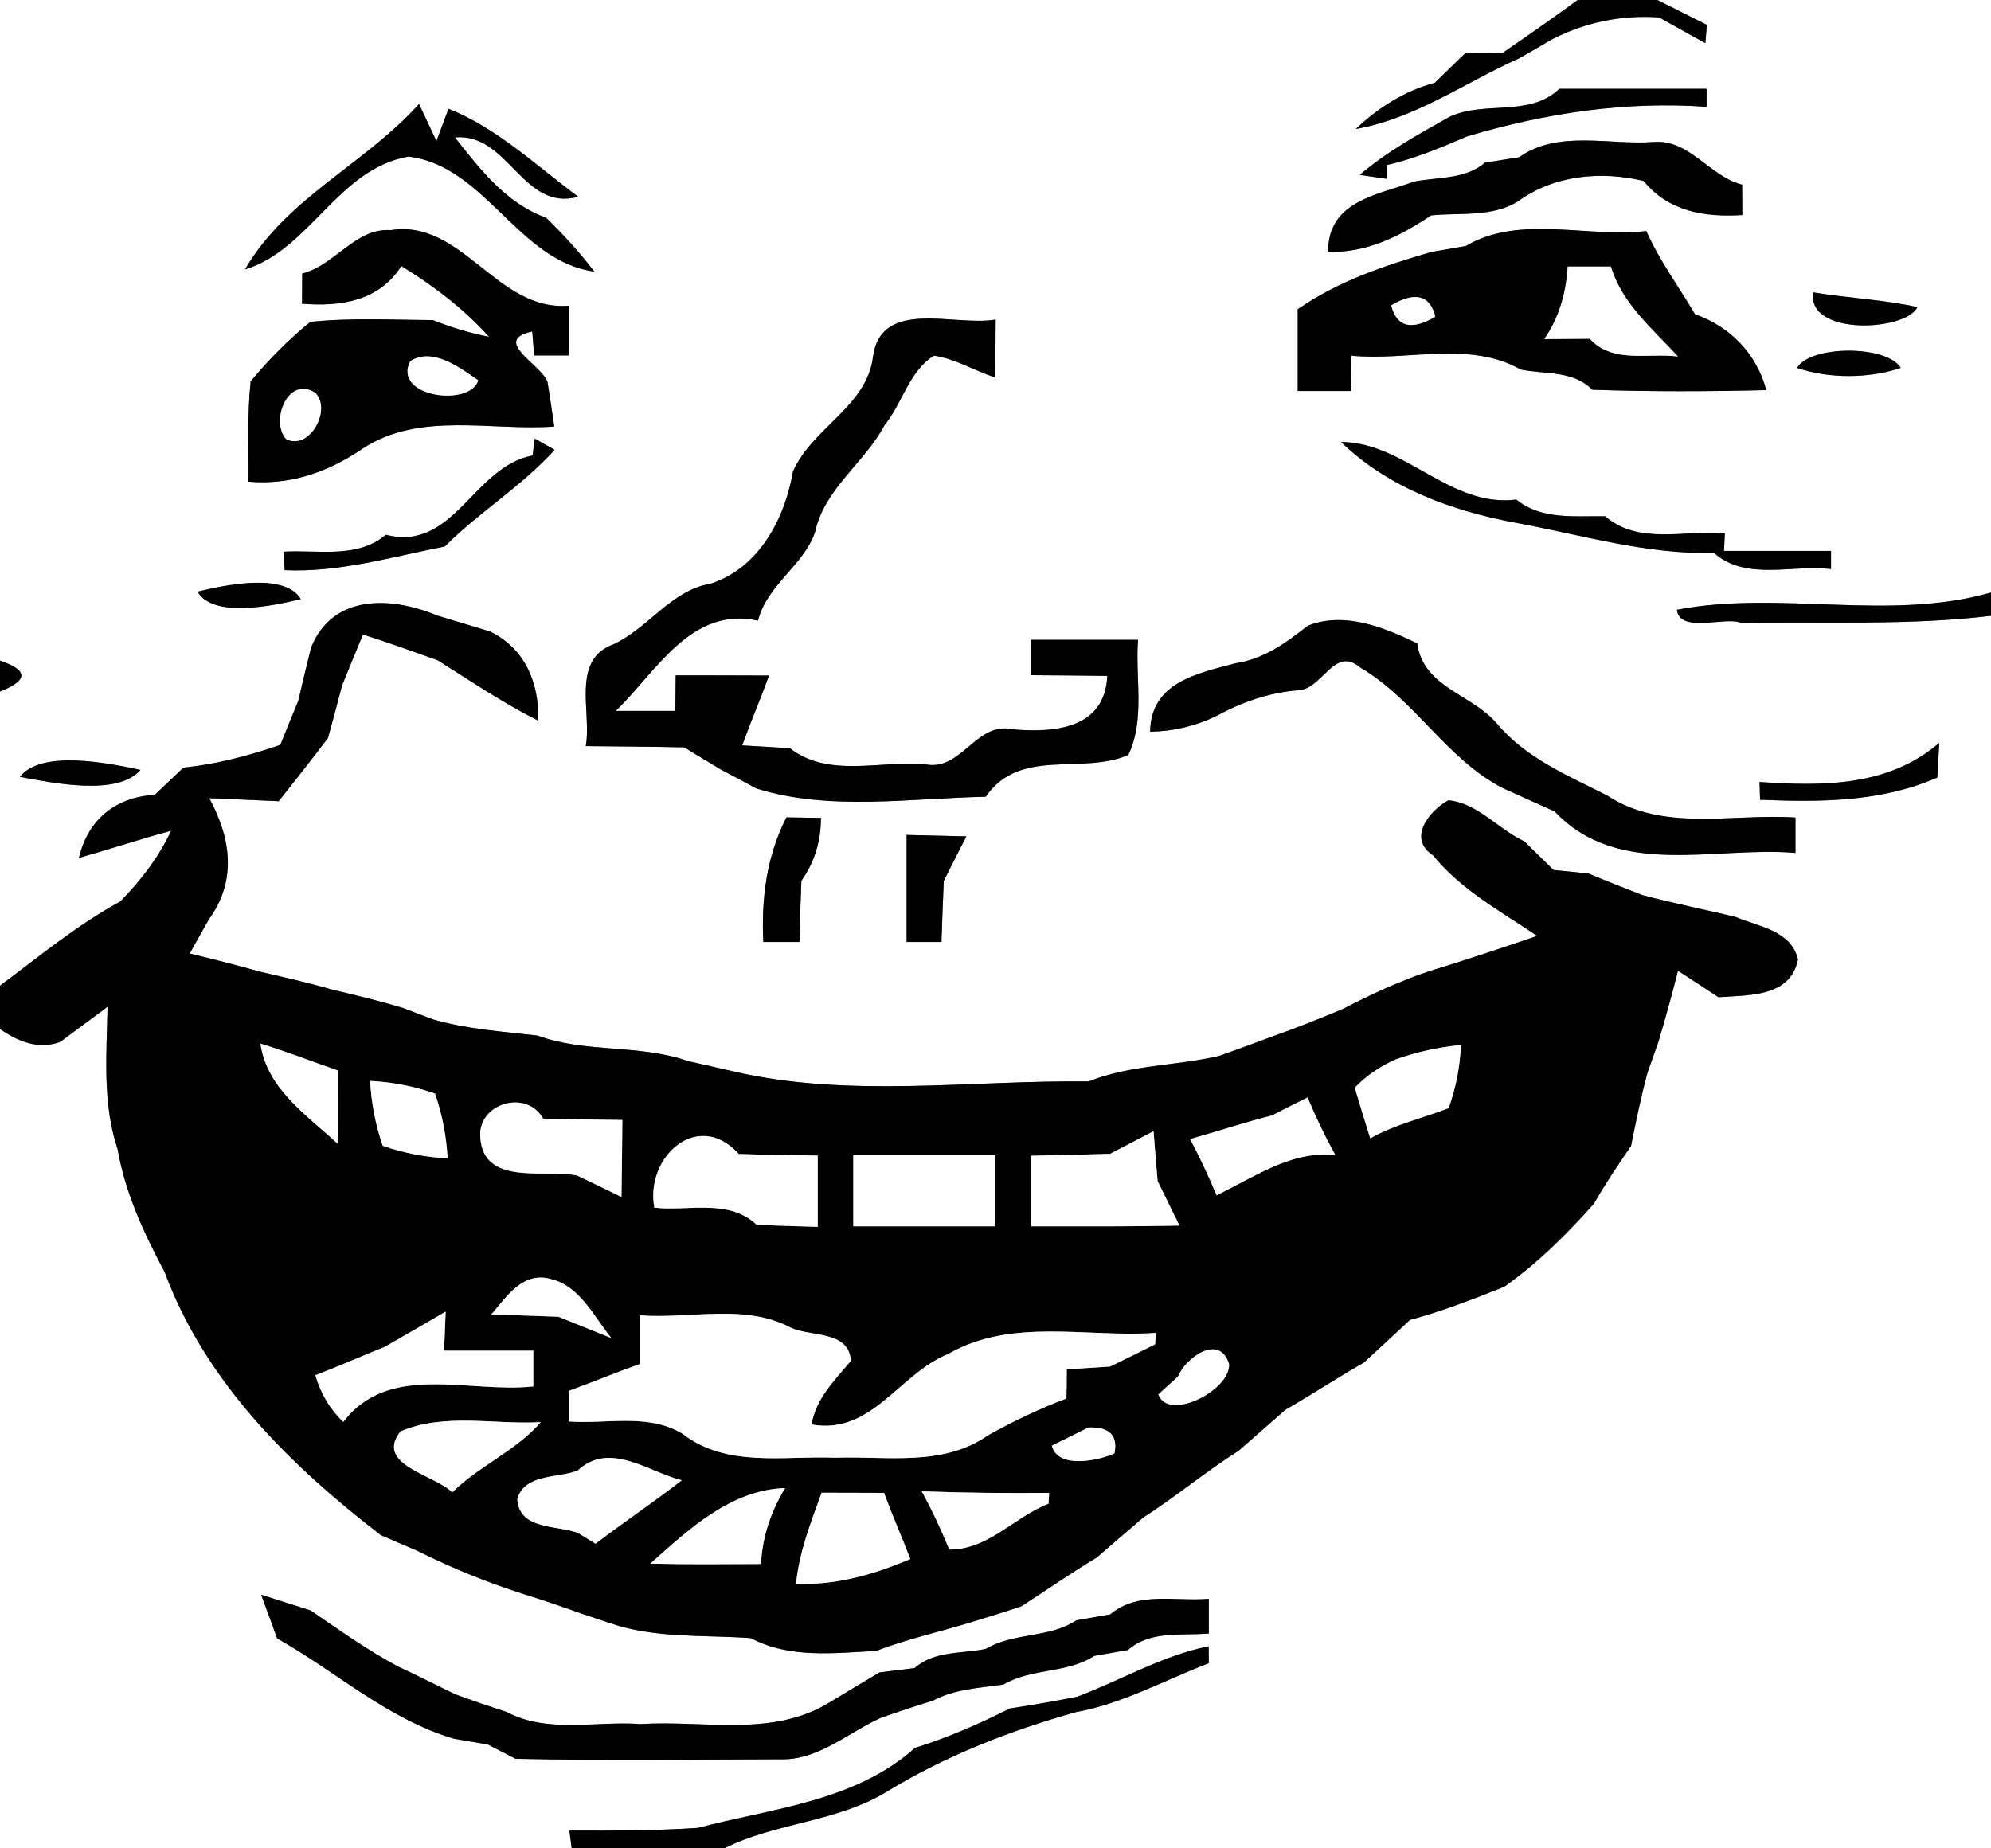 <?xml version="1.0" encoding="utf-8"?>
<!-- Generator: Adobe Illustrator 15.0.2, SVG Export Plug-In . SVG Version: 6.00 Build 0)  -->
<!DOCTYPE svg PUBLIC "-//W3C//DTD SVG 1.1//EN" "http://www.w3.org/Graphics/SVG/1.1/DTD/svg11.dtd">
<svg version="1.1" id="Layer_1" xmlns="http://www.w3.org/2000/svg" xmlns:xlink="http://www.w3.org/1999/xlink" x="0px" y="0px"
	 width="112px" height="104px" viewBox="0 0 112 104" enable-background="new 0 0 112 104" xml:space="preserve">
<rect x="0" y="0" width="112" height="104" fill="#808080" stroke="none"/>
<path fill="#FFFFFF" d="M0,0h88.75c-1.4,1.02-2.811,2.01-4.24,2.99c-0.52,0-1.57,0.01-2.1,0.02c-0.42,0.41-1.28,1.24-1.7,1.65
	c-1.69,0.46-3.181,1.39-4.44,2.6c3.34-0.59,6.15-2.62,9.19-3.979c0.46-0.26,1.39-0.8,1.851-1.07c1.879-0.96,3.92-1.38,6.02-1.23
	c0.65,0.36,1.949,1.09,2.6,1.45l0.09-1.03C95.32,1.05,93.93,0.35,93.23,0H112v33.34c-5.74,1.64-11.891-0.14-17.67,0.97
	c0.16,1.36,2.79,0.35,3.609,0.74c4.69-0.09,9.391,0.16,14.061-0.4V104H40.74c2.9-1.46,6.35-1.47,9.16-3.2
	c3.3-2.01,6.92-3.43,10.64-4.47c2.64-0.48,4.979-1.8,7.46-2.75l-0.01-0.95c-2.62,0.53-4.92,1.91-7.4,2.84
	c-1.26,0.25-2.52,0.47-3.79,0.66c-1.72,0.88-3.49,1.64-5.33,2.22c-3.39,3.03-8.03,3.391-12.21,4.5c-2.41,0.16-4.82,0.16-7.23,0.15
	l0.13,1H0V57.9c1.02,0.699,2.14,1.17,3.38,0.729c0.89-0.66,1.78-1.319,2.67-1.979c-0.05,2.68-0.3,5.43,0.57,8.02
	c0.42,2.45,1.48,4.721,2.64,6.9c2.29,6.18,7.05,10.869,12.17,14.81c0.5,0.22,1.52,0.65,2.03,0.87c1.97,0.99,4.01,1.811,6.11,2.48
	c1.03,0.319,2.05,0.67,3.07,1.039c0.42,0.141,1.26,0.42,1.68,0.561c2.55,0.87,5.27,0.65,7.91,0.84c2.19,1.16,4.69,0.84,7.05,0.721
	c1.73-0.66,3.53-1.061,5.3-1.601c0.95-0.29,1.91-0.59,2.859-0.899c1.42-0.91,2.801-1.881,4.25-2.75
	c0.881-0.761,1.75-1.511,2.631-2.261c1.84-1.18,3.52-2.59,5.369-3.76c0.871-0.761,1.74-1.53,2.61-2.29
	c1.49-0.86,2.931-1.811,4.421-2.66c0.869-0.8,1.729-1.6,2.59-2.4c1.81-0.489,3.569-1.17,5.31-1.869c1.88-1.33,3.521-2.961,5.04-4.67
	c0.64-1.121,1.359-2.19,2.09-3.25c0.279-1.391,0.561-2.78,0.93-4.141c0.15-0.42,0.45-1.26,0.6-1.689
	c0.4-1.33,0.771-2.681,1.111-4.03c0.569,0.37,1.709,1.11,2.279,1.489c1.68-0.129,4.04,0.021,4.471-2.129
	c-0.4-1.63-2.19-1.831-3.49-2.38c-1.75-0.43-3.53-0.77-5.271-1.24c-1.01-0.39-2.021-0.79-3.021-1.21
	c-0.489-0.05-1.469-0.15-1.969-0.2c-0.41-0.4-1.23-1.2-1.641-1.61c-1.46-0.67-2.641-2.17-4.279-2.31
	c-1.08,0.6-2.311,2.15-0.861,3.09c1.58,1.95,3.82,3.16,5.861,4.54c-2.011,0.689-4.021,1.359-6.051,1.98
	c-1.68,0.56-3.3,1.31-4.87,2.129c-1.329,0.551-2.659,1.09-4.01,1.561c-0.979,0.37-1.96,0.73-2.95,1.08
	c-2.439,0.57-5.01,0.5-7.35,1.439c-6.63-0.08-13.47,0.95-19.96-0.56c-0.86-0.2-1.71-0.39-2.56-0.58c-2.74-0.97-5.75-0.44-8.48-1.44
	c-1.98-0.229-3.99-0.359-5.91-0.92c-0.42-0.16-1.26-0.479-1.68-0.64c-1.32-0.399-2.67-0.72-4.01-1.04
	c-1.32-0.38-2.66-0.68-3.99-0.99c-1.32-0.369-2.64-0.71-3.98-1.029c0.27-0.48,0.81-1.44,1.08-1.92c1.58-2.18,1.25-4.56,0.02-6.82
	c1.31,0.06,2.61,0.11,3.91,0.17c0.93-1.18,1.87-2.36,2.77-3.56c0.27-0.98,0.54-1.96,0.79-2.95c0.29-0.72,0.88-2.15,1.18-2.87
	c1.41,0.45,2.8,0.95,4.2,1.45c1.86,1.17,3.69,2.41,5.66,3.4c0.05-2.13-0.74-4.06-2.72-5.02c-1-0.3-1.99-0.6-2.98-0.9
	c-2.57-1.08-5.88-1.21-7.08,1.81c-0.25,0.99-0.49,1.99-0.72,2.99c-0.26,0.62-0.76,1.86-1.01,2.48C14,42.52,12.18,43,10.32,43.19
	c-0.41,0.38-1.21,1.15-1.61,1.53c-2.2,0.13-3.76,1.38-4.27,3.55c1.74-0.49,3.45-1.06,5.19-1.53c-0.7,1.49-1.7,2.8-2.86,3.979
	C4.35,52.04,2.21,53.811,0,55.46V38.91c1.6-0.63,1.6-1.2,0-1.74V0 M81.529,6.58c-1.739,0.98-3.51,1.95-5.039,3.26L78,10.06V9.29
	c1.57-0.36,3.07-0.99,4.54-1.62C86.9,6.37,91.439,5.68,96,6.01V5c-2.76,0-5.52,0-8.279,0C86.02,6.62,83.51,5.64,81.529,6.58
	 M13.78,15.16c3.66-1.12,5.22-5.65,9.19-6.35c4.31,0.5,6.17,5.88,10.46,6.47c-0.82-1.08-1.74-2.08-2.71-3.03
	c-2.23-0.79-3.72-2.73-5.13-4.52c3.03-0.27,3.8,4.2,6.94,3.34c-2.36-1.74-4.54-3.85-7.3-4.95c-0.17,0.45-0.51,1.37-0.68,1.82
	c-0.24-0.52-0.73-1.57-0.98-2.09C20.56,9.22,16.13,11.12,13.78,15.16 M85.45,8.85c-0.479,0.07-1.431,0.23-1.91,0.3
	c-1.12,0.96-2.649,0.8-4,1.07c-2.13,0.78-4.83,1.1-4.83,3.95c2.149,0.07,4.06-0.88,5.79-2.05c1.641-0.17,3.42,0.12,4.891-0.79
	c2.039-1.49,4.68-1.72,7.069-1.15c1.41,1.73,3.44,2.05,5.55,1.92c0-0.43-0.01-1.28-0.01-1.71c-1.83-0.46-2.96-2.56-4.96-2.4
	C90.529,8.18,87.65,7.29,85.45,8.85 M17,15.39c0,0.43-0.01,1.28-0.01,1.7c2.19,0.17,4.31-0.14,5.59-2.12
	c1.81,1.11,3.51,2.4,4.93,3.98c-1.08-0.21-2.14-0.53-3.16-0.94c-2.3-0.01-4.6-0.14-6.89,0.1c-1.23,1-2.35,2.13-3.36,3.35
	c-0.2,1.87-0.1,3.76-0.12,5.64c2.36,0.21,4.51-0.55,6.42-1.86c3.22-2.11,7.19-0.98,10.78-1.24c-0.09-0.63-0.28-1.88-0.38-2.5
	c-0.31-0.97-3.2-2.34-0.86-2.85L30.05,20c0.49,0,1.46,0,1.95,0c0-0.7,0-2.1,0-2.8c-4.05,0.34-5.99-4.89-10.02-4.25
	C19.99,12.81,18.85,14.93,17,15.39 M82.46,13.84c-0.479,0.09-1.431,0.25-1.91,0.33c-2.68,0.78-5.21,1.62-7.55,3.23
	c0,1.53,0,3.07,0,4.6c0.75,0,2.24,0,2.99,0c0.01-0.5,0.01-1.5,0.02-1.99c3.141,0.32,6.67-0.86,9.53,0.78
	c1.37,0.28,2.96,0.04,4.03,1.14c3.26,0.11,6.529,0.1,9.789,0.02c-0.549-2.05-2.029-3.57-4.01-4.27c-0.92-1.56-2-3.02-2.74-4.68
	C89.27,13.39,85.471,12.06,82.46,13.84 M102,16.45c-0.37,2.47,5.221,2.19,5.859,0.83C105.98,16.86,103.83,16.76,102,16.45
	 M49.11,20.07c-0.34,2.8-3.41,3.99-4.5,6.45c-0.46,2.66-1.9,5.43-4.63,6.32c-2.25,0.38-3.5,2.51-5.49,3.42
	c-2.39,0.88-1.19,3.84-1.54,5.72c1.84,0.02,3.69,0.03,5.54,0.07c0.51,0.31,1.54,0.94,2.06,1.25c0.5,0.26,1.5,0.79,1.99,1.06
	c4.1,1.29,8.67,0.55,12.91,0.47c1.93-2.8,5.37-1.21,8.021-2.35c0.959-2.01,0.379-4.34,0.549-6.48c-2.01,0-4.01,0-6.02,0
	c0,0.5,0,1.49,0,1.99c1.43,0.01,2.859,0.02,4.29,0.04c-0.14,2.97-2.931,3.21-5.319,3.01C54.89,40.56,54.1,43.44,52.03,43
	c-2.5-0.22-5.45,0.79-7.59-0.9c-0.67-0.04-2.01-0.12-2.69-0.16c0.48-1.32,1.03-2.61,1.51-3.93C41.51,38,39.76,38,38.01,38
	C38,38.5,38,39.5,37.99,40c-0.84,0-2.51,0-3.35,0c2.31-2.24,4.23-5.9,8-5.08c0.5-2.01,2.55-3.08,3.21-4.98
	c0.52-2.44,2.78-3.89,3.91-6.02c1.01-1.24,1.37-3.03,2.78-3.91c1.22,0.18,2.29,0.86,3.45,1.23c0.01-0.81,0.01-2.45,0.02-3.26
	C53.73,18.39,49.57,16.74,49.11,20.07 M101.09,20.7c1.78,0.61,4.04,0.61,5.83,0C106.15,19.41,101.85,19.41,101.09,20.7 M30.08,24.68
	l-0.12,0.95c-3.35,0.63-4.41,5.44-8.25,4.46c-1.62,1.36-3.8,0.84-5.74,0.95l0.04,1.04c3.08,0.14,6.02-0.75,9.01-1.33
	c1.92-1.93,4.33-3.39,6.18-5.44L30.08,24.68 M75.439,24.87c2.66,2.58,6.271,3.89,9.86,4.55c3.69,0.68,7.33,1.79,11.12,1.69
	c1.801,1.6,4.41,0.64,6.58,0.91V31c-2.01,0-4.01,0-6.02,0l0.049-0.99c-2.239-0.2-4.859,0.67-6.729-0.96
	c-1.71-0.03-3.579,0.22-5-0.94C81.561,28.58,79.04,24.88,75.439,24.87 M11.11,33.29c0.88,1.5,4.2,0.81,5.81,0.42
	C16.03,32.21,12.72,32.9,11.11,33.29 M73.561,35.21c-1.221,0.97-2.48,1.88-4.061,2.11c-2.17,0.58-4.76,1.08-4.8,3.85
	c1.29-0.02,2.521-0.31,3.68-0.86c1.44-0.79,2.979-1.34,4.64-1.47c1.351-0.03,2.041-2.52,3.471-1.3c3.09,1.8,4.869,5.16,8.039,6.8
	c0.98,0.44,1.961,0.88,2.931,1.32c3.58,3.79,8.95,1.94,13.54,2.33c0-0.5,0-1.49,0-1.99c-3.54-0.24-7.45,0.84-10.609-1.25
	c-2.201-1.11-4.551-2.09-6.181-4.03c-1.42-1.68-4.149-2.03-4.489-4.52C77.83,35.29,75.62,34.39,73.561,35.21 M98.98,44l0.029,1
	c3.391,0.14,6.811,0.13,9.971-1.25c0.029-0.49,0.08-1.46,0.109-1.95C106.21,44.27,102.55,44.24,98.98,44 M1.12,43.71
	c1.93,0.36,5.52,1.09,6.78-0.39C6,42.91,2.31,42.19,1.12,43.71 M44.24,45.99c-1.12,2.19-1.42,4.58-1.3,7.01c0.51,0,1.52,0,2.03,0
	c0.03-1.15,0.06-2.29,0.11-3.44c0.74-1.05,1.1-2.23,1.1-3.54C45.7,46.01,44.72,46,44.24,45.99 M51,46.98c0,2.01,0,4.01,0,6.02
	c0.49,0,1.47,0,1.96,0c0.04-1.15,0.08-2.3,0.13-3.44c0.32-0.63,0.95-1.88,1.27-2.5C53.52,47.04,51.84,47,51,46.98 M14.69,89.73
	c0.23,0.609,0.68,1.84,0.9,2.459c3.33,1.871,6.22,4.541,9.94,5.641c0.48,0.08,1.44,0.25,1.92,0.33c0.39,0.199,1.16,0.6,1.55,0.8
	c4.97,0.11,9.96,0.04,14.94,0.03c2.11,0.05,3.79-1.521,5.63-2.34c0.96-0.34,1.93-0.66,2.91-0.961c1.23-0.659,2.63-0.709,3.97-0.909
	c1.579-0.931,3.56-0.61,5.11-1.61c0.469-0.08,1.42-0.25,1.89-0.33c1.28-1.12,3.01-0.79,4.55-0.93c0-0.49,0-1.46,0-1.95
	c-1.859,0.17-3.98-0.45-5.55,0.88c-0.479,0.08-1.431,0.25-1.9,0.33c-1.54,1.02-3.521,0.67-5.1,1.61c-1.35,0.28-2.89,0.09-4,1.079
	c-0.49,0.061-1.48,0.181-1.97,0.24c-0.96,0.57-1.9,1.141-2.85,1.711c-3.21,1.959-7.05,0.97-10.6,1.199
	c-2.5-0.189-5.23,0.551-7.55-0.689c-0.97-0.311-1.93-0.641-2.88-0.99c-1.08-0.52-2.14-1.07-3.23-1.57c-1.72-0.92-3.3-2.06-4.91-3.15
	C16.77,90.391,15.39,89.95,14.69,89.73z"/>
<path d="M88.75,0h4.48c0.699,0.35,2.09,1.05,2.789,1.4l-0.09,1.03c-0.65-0.36-1.949-1.09-2.6-1.45c-2.1-0.15-4.141,0.27-6.02,1.23
	C86.85,2.48,85.92,3.02,85.46,3.28c-3.04,1.36-5.851,3.39-9.19,3.979c1.26-1.21,2.75-2.14,4.44-2.6c0.42-0.41,1.28-1.24,1.7-1.65
	c0.529-0.01,1.58-0.02,2.1-0.02C85.939,2.01,87.35,1.02,88.75,0z"/>
<path d="M81.529,6.58c1.98-0.94,4.49,0.04,6.191-1.58C90.48,5,93.24,5,96,5v1.01c-4.561-0.33-9.1,0.36-13.46,1.66
	C81.07,8.3,79.57,8.93,78,9.29v0.77l-1.51-0.22C78.02,8.53,79.79,7.56,81.529,6.58z"/>
<path d="M13.78,15.16c2.35-4.04,6.78-5.94,9.79-9.31c0.25,0.52,0.74,1.57,0.98,2.09c0.17-0.45,0.51-1.37,0.68-1.82
	c2.76,1.1,4.94,3.21,7.3,4.95c-3.14,0.86-3.91-3.61-6.94-3.34c1.41,1.79,2.9,3.73,5.13,4.52c0.97,0.95,1.89,1.95,2.71,3.03
	c-4.29-0.59-6.15-5.97-10.46-6.47C19,9.51,17.44,14.04,13.78,15.16z"/>
<path d="M85.45,8.85c2.2-1.56,5.079-0.67,7.59-0.86c2-0.16,3.13,1.94,4.96,2.4c0,0.43,0.01,1.28,0.01,1.71
	c-2.109,0.13-4.14-0.19-5.55-1.92c-2.39-0.57-5.03-0.34-7.069,1.15c-1.471,0.91-3.25,0.62-4.891,0.79
	c-1.73,1.17-3.641,2.12-5.79,2.05c0-2.85,2.7-3.17,4.83-3.95c1.351-0.27,2.88-0.11,4-1.07C84.02,9.08,84.971,8.92,85.45,8.85z"/>
<path d="M17,15.39c1.85-0.46,2.99-2.58,4.98-2.44c4.03-0.64,5.97,4.59,10.02,4.25c0,0.7,0,2.1,0,2.8c-0.49,0-1.46,0-1.95,0
	l-0.11-1.35c-2.34,0.51,0.55,1.88,0.86,2.85c0.1,0.62,0.29,1.87,0.38,2.5c-3.59,0.26-7.56-0.87-10.78,1.24
	c-1.91,1.31-4.06,2.07-6.42,1.86c0.02-1.88-0.08-3.77,0.12-5.64c1.01-1.22,2.13-2.35,3.36-3.35c2.29-0.24,4.59-0.11,6.89-0.1
	c1.02,0.41,2.08,0.73,3.16,0.94c-1.42-1.58-3.12-2.87-4.93-3.98c-1.28,1.98-3.4,2.29-5.59,2.12C16.99,16.67,17,15.82,17,15.39
	 M23.08,20.32c-1.03,2.02,3.37,2.6,3.82,1.08C25.88,20.69,24.33,19.52,23.08,20.32 M16.08,24.69c1.29,0.72,2.62-1.63,1.65-2.59
	C16.22,21.12,15.2,23.65,16.08,24.69z"/>
<path d="M82.46,13.84c3.011-1.78,6.81-0.45,10.149-0.84c0.74,1.66,1.82,3.12,2.74,4.68c1.98,0.7,3.461,2.22,4.01,4.27
	c-3.26,0.08-6.529,0.09-9.789-0.02c-1.07-1.1-2.66-0.86-4.03-1.14c-2.86-1.64-6.39-0.46-9.53-0.78C76,20.5,76,21.5,75.99,22
	c-0.75,0-2.24,0-2.99,0c0-1.53,0-3.07,0-4.6c2.34-1.61,4.87-2.45,7.55-3.23C81.029,14.09,81.98,13.93,82.46,13.84 M88.189,15
	c-0.09,1.46-0.469,2.86-1.319,4.08c0.64-0.01,1.92-0.01,2.56-0.02c1.291,1.42,3.301,0.78,4.961,1c-1.42-1.55-3.15-2.97-3.771-5.06
	C90.01,15,88.8,15,88.189,15 M78.26,17.18c0.311,1.22,1.131,1.43,2.48,0.64C80.439,16.6,79.609,16.39,78.26,17.18z"/>
<path fill="#FFFFFF" d="M88.189,15c0.61,0,1.82,0,2.431,0c0.62,2.09,2.351,3.51,3.771,5.06c-1.66-0.22-3.67,0.42-4.961-1
	c-0.64,0.01-1.92,0.01-2.56,0.02C87.721,17.86,88.1,16.46,88.189,15z"/>
<path d="M102,16.45c1.83,0.31,3.98,0.41,5.859,0.83C107.221,18.64,101.63,18.92,102,16.45z"/>
<path fill="#FFFFFF" d="M78.26,17.18c1.35-0.79,2.18-0.58,2.48,0.64C79.391,18.61,78.57,18.4,78.26,17.18z"/>
<path d="M49.11,20.07c0.46-3.33,4.62-1.68,6.9-2.09C56,18.79,56,20.43,55.99,21.24c-1.16-0.37-2.23-1.05-3.45-1.23
	c-1.41,0.88-1.77,2.67-2.78,3.91c-1.13,2.13-3.39,3.58-3.91,6.02c-0.66,1.9-2.71,2.97-3.21,4.98c-3.77-0.82-5.69,2.84-8,5.08
	c0.84,0,2.51,0,3.35,0c0.01-0.5,0.01-1.5,0.02-2c1.75,0,3.5,0,5.25,0.01c-0.48,1.32-1.03,2.61-1.51,3.93
	c0.68,0.04,2.02,0.12,2.69,0.16c2.14,1.69,5.09,0.68,7.59,0.9c2.07,0.44,2.86-2.44,4.941-1.96c2.389,0.2,5.18-0.04,5.319-3.01
	C60.859,38.01,59.43,38,58,37.99c0-0.5,0-1.49,0-1.99c2.01,0,4.01,0,6.02,0c-0.17,2.14,0.41,4.47-0.549,6.48
	c-2.65,1.14-6.091-0.45-8.021,2.35c-4.24,0.08-8.81,0.82-12.91-0.47c-0.49-0.27-1.49-0.8-1.99-1.06c-0.52-0.31-1.55-0.94-2.06-1.25
	c-1.85-0.04-3.7-0.05-5.54-0.07c0.35-1.88-0.85-4.84,1.54-5.72c1.99-0.91,3.24-3.04,5.49-3.42c2.73-0.89,4.17-3.66,4.63-6.32
	C45.7,24.06,48.77,22.87,49.11,20.07z"/>
<path fill="#FFFFFF" d="M23.08,20.32c1.25-0.8,2.8,0.37,3.82,1.08C26.45,22.92,22.05,22.34,23.08,20.32z"/>
<path d="M101.09,20.7c0.76-1.29,5.061-1.29,5.83,0C105.13,21.31,102.87,21.31,101.09,20.7z"/>
<path fill="#FFFFFF" d="M16.08,24.69c-0.88-1.04,0.14-3.57,1.65-2.59C18.7,23.06,17.37,25.41,16.08,24.69z"/>
<path d="M30.08,24.68l1.12,0.63c-1.85,2.05-4.26,3.51-6.18,5.44c-2.99,0.58-5.93,1.47-9.01,1.33l-0.04-1.04
	c1.94-0.11,4.12,0.41,5.74-0.95c3.84,0.98,4.9-3.83,8.25-4.46L30.08,24.68z"/>
<path d="M75.439,24.87c3.601,0.01,6.121,3.71,9.86,3.24c1.421,1.16,3.29,0.91,5,0.94c1.87,1.63,4.49,0.76,6.729,0.96L96.98,31
	c2.01,0,4.01,0,6.02,0v1.02c-2.17-0.27-4.779,0.69-6.58-0.91c-3.79,0.1-7.43-1.01-11.12-1.69C81.71,28.76,78.1,27.45,75.439,24.87z"
	/>
<path d="M11.11,33.29c1.61-0.39,4.92-1.08,5.81,0.42C15.31,34.1,11.99,34.79,11.11,33.29z"/>
<path d="M94.33,34.31c5.779-1.11,11.93,0.67,17.67-0.97v1.31c-4.67,0.56-9.37,0.31-14.061,0.4C97.12,34.66,94.49,35.67,94.33,34.31z
	"/>
<path d="M17.5,36.44c1.2-3.02,4.51-2.89,7.08-1.81c0.99,0.3,1.98,0.6,2.98,0.9c1.98,0.96,2.77,2.89,2.72,5.02
	c-1.97-0.99-3.8-2.23-5.66-3.4c-1.4-0.5-2.79-1-4.2-1.45c-0.3,0.72-0.89,2.15-1.18,2.87c-0.25,0.99-0.52,1.97-0.79,2.95
	c-0.9,1.2-1.84,2.38-2.77,3.56c-1.3-0.06-2.6-0.11-3.91-0.17c1.23,2.26,1.56,4.64-0.02,6.82c-0.27,0.48-0.81,1.44-1.08,1.92
	c1.34,0.319,2.66,0.66,3.98,1.029c1.33,0.311,2.67,0.61,3.99,0.99c1.34,0.32,2.69,0.641,4.01,1.04c0.42,0.16,1.26,0.479,1.68,0.64
	c1.92,0.561,3.93,0.69,5.91,0.92c2.73,1,5.74,0.471,8.48,1.44c0.85,0.19,1.7,0.38,2.56,0.58c6.49,1.51,13.33,0.479,19.96,0.56
	c2.34-0.939,4.91-0.869,7.35-1.439c0.99-0.35,1.971-0.71,2.95-1.08c1.351-0.471,2.681-1.01,4.01-1.561
	c1.57-0.819,3.19-1.569,4.87-2.129c2.03-0.621,4.04-1.291,6.051-1.98c-2.041-1.38-4.281-2.59-5.861-4.54
	c-1.449-0.94-0.219-2.49,0.861-3.09c1.639,0.14,2.819,1.64,4.279,2.31c0.41,0.41,1.23,1.21,1.641,1.61
	c0.5,0.05,1.479,0.15,1.969,0.2c1,0.42,2.011,0.82,3.021,1.21c1.74,0.47,3.521,0.81,5.271,1.24c1.3,0.55,3.09,0.75,3.49,2.38
	c-0.431,2.149-2.791,2-4.471,2.129c-0.57-0.379-1.71-1.119-2.279-1.489c-0.341,1.35-0.711,2.7-1.111,4.03
	c-0.149,0.43-0.449,1.27-0.6,1.689c-0.369,1.36-0.65,2.75-0.93,4.141c-0.73,1.06-1.45,2.129-2.09,3.25
	c-1.52,1.709-3.16,3.34-5.04,4.67c-1.74,0.699-3.5,1.38-5.31,1.869c-0.86,0.801-1.721,1.601-2.59,2.4
	c-1.49,0.85-2.931,1.8-4.421,2.66c-0.87,0.76-1.739,1.529-2.61,2.29c-1.85,1.17-3.529,2.58-5.369,3.76
	c-0.881,0.75-1.75,1.5-2.631,2.261c-1.449,0.869-2.83,1.84-4.25,2.75C56.49,90.7,55.53,91,54.58,91.29
	c-1.77,0.54-3.57,0.94-5.3,1.601c-2.36,0.119-4.86,0.439-7.05-0.721c-2.64-0.189-5.36,0.03-7.91-0.84
	c-0.42-0.141-1.26-0.42-1.68-0.561c-1.02-0.369-2.04-0.72-3.07-1.039c-2.1-0.67-4.14-1.49-6.11-2.48c-0.51-0.22-1.53-0.65-2.03-0.87
	c-5.12-3.94-9.88-8.63-12.17-14.81c-1.16-2.18-2.22-4.45-2.64-6.9C5.75,62.08,6,59.33,6.05,56.65c-0.89,0.66-1.78,1.319-2.67,1.979
	C2.14,59.07,1.02,58.6,0,57.9v-2.44c2.21-1.649,4.35-3.42,6.77-4.74c1.16-1.18,2.16-2.49,2.86-3.979c-1.74,0.47-3.45,1.04-5.19,1.53
	c0.51-2.17,2.07-3.42,4.27-3.55c0.4-0.38,1.2-1.15,1.61-1.53c1.86-0.19,3.68-0.67,5.45-1.28c0.25-0.62,0.75-1.86,1.01-2.48
	C17.01,38.43,17.25,37.43,17.5,36.44 M14.65,58.72c0.36,2.54,2.61,4.021,4.34,5.63c0.02-1.38,0.02-2.75,0.01-4.119
	C17.55,59.73,16.12,59.17,14.65,58.72 M78.51,59.609c-0.88,0.391-1.65,0.921-2.3,1.591c0.28,0.95,0.569,1.899,0.87,2.85
	c1.38-0.78,2.939-1.13,4.41-1.7c0.41-1.14,0.64-2.319,0.689-3.55C80.92,58.92,79.7,59.189,78.51,59.609 M20.82,60.82
	c0.07,1.25,0.3,2.47,0.71,3.649c1.18,0.41,2.4,0.64,3.65,0.71c-0.07-1.25-0.3-2.47-0.71-3.649C23.29,61.12,22.07,60.88,20.82,60.82
	 M27.02,64c0.18,2.76,3.61,1.76,5.44,2.141c0.63,0.299,1.87,0.899,2.5,1.209c0.02-1.449,0.04-2.89,0.05-4.33
	c-1.48-0.02-2.97-0.039-4.46-0.08C29.6,61.25,26.85,62.1,27.02,64 M71.54,62.77c-1.55,0.381-3.06,0.9-4.59,1.32
	c0.54,1.03,1.04,2.09,1.489,3.17c0.48-0.25,1.44-0.75,1.92-1c1.48-0.77,3.021-1.449,4.75-1.279c-0.58-1.051-1.1-2.131-1.549-3.23
	C73.05,62,72.04,62.51,71.54,62.77 M36.81,67.95c1.92,0.22,4.19-0.53,5.76,0.97c1.14,0.04,2.28,0.08,3.43,0.11
	c0-1.33,0-2.671,0-4.011c-1.48-0.02-2.96-0.039-4.44-0.09C39.24,62.38,36.28,65.12,36.81,67.95 M62.45,64.92
	C60.96,64.97,59.48,65,58,65.03c0,1.319,0,2.649,0,3.97c2.779,0,5.57,0.02,8.35-0.04c-0.31-0.63-0.93-1.88-1.229-2.51
	c-0.06-0.7-0.181-2.101-0.229-2.8C64.279,63.97,63.061,64.6,62.45,64.92 M48,65c0,1.33,0,2.67,0,4c2.67,0,5.33,0,8,0
	c0-1.33,0-2.67,0-4C53.33,65,50.67,65,48,65 M27.64,73.96c1.26,0.04,2.52,0.08,3.78,0.13c0.75,0.301,2.23,0.9,2.97,1.2
	c-0.97-1.2-1.78-2.931-3.39-3.32C29.41,71.52,28.52,72.939,27.64,73.96 M21.63,75.79c-1.3,0.521-2.59,1.09-3.89,1.59
	c0.3,1.03,0.82,1.91,1.57,2.63c2.56-3.39,7.09-1.6,10.69-2c0-0.5,0-1.51,0-2.01c-1.67,0-3.35,0-5.02,0c0.02-0.55,0.07-1.65,0.09-2.2
	C23.93,74.47,22.78,75.13,21.63,75.79 M36,74.01c0,0.68,0,2.051,0,2.74c-1.34,0.47-2.66,1.02-4,1.51c0,0.43,0,1.29,0,1.721
	c2.12,0.16,4.47-0.48,6.39,0.689c2.49,1.93,5.69,1.23,8.61,1.35c2.9-0.1,6.05,0.521,8.59-1.27c1.42-0.79,2.881-1.49,4.4-2.061
	c0.01-0.409,0.02-1.229,0.02-1.64c0.61-0.04,1.83-0.12,2.44-0.159c0.63-0.311,1.899-0.931,2.53-1.25L65.02,75
	c-3.89,0.27-8.109-0.87-11.669,1.18c-2.78,1.12-4.31,4.58-7.7,3.971c0.25-1.471,1.3-2.49,2.21-3.57c-0.08-1.71-2.22-1.36-3.35-1.86
	C41.91,73.32,38.82,74.23,36,74.01 M66.27,77.45c-0.279,0.25-0.83,0.76-1.109,1.01c0.561,1.54,4.04-0.22,3.98-1.7
	C68.609,75,66.689,76.4,66.27,77.45 M22.53,80.54c-1.48,1.88,1.91,2.43,2.91,3.43c1.51-1.5,3.57-2.319,4.98-3.95
	C27.81,80.17,25,79.48,22.53,80.54 M61.23,80.32c-0.51,0.26-1.541,0.77-2.061,1.02c0.33,1.32,2.57,0.86,3.52,0.44
	C62.9,80.77,62.41,80.28,61.23,80.32 M32.5,82.74c-1.12,0.449-2.97,0.16-3.4,1.6c0.1,1.76,2.22,1.46,3.41,1.91
	c0.25,0.15,0.74,0.46,0.99,0.609c1.59-1.219,3.26-2.329,4.85-3.569C36.46,82.811,34.29,81.07,32.5,82.74 M36.58,87.98
	c2.07,0.05,4.15,0.029,6.23,0.02c0.07-1.53,0.56-2.96,1.35-4.27C41.1,83.83,38.74,86.061,36.58,87.98 M46.22,83.99
	c-0.61,1.67-1.26,3.33-1.44,5.119c2.25,0.101,4.38-0.52,6.43-1.39c-0.48-1.239-1.02-2.47-1.48-3.72
	C48.56,84,47.39,83.99,46.22,83.99 M51.85,83.91c0.58,1.06,1.09,2.15,1.55,3.279c2.22,0,3.64-1.83,5.581-2.58L59.02,84
	C56.63,84.02,54.24,84,51.85,83.91z"/>
<path d="M73.561,35.21c2.06-0.82,4.27,0.08,6.16,0.99c0.34,2.49,3.069,2.84,4.489,4.52c1.63,1.94,3.979,2.92,6.181,4.03
	C93.55,46.84,97.46,45.76,101,46c0,0.5,0,1.49,0,1.99c-4.59-0.39-9.96,1.46-13.54-2.33c-0.97-0.44-1.95-0.88-2.931-1.32
	c-3.17-1.64-4.949-5-8.039-6.8c-1.43-1.22-2.12,1.27-3.471,1.3c-1.66,0.13-3.199,0.68-4.64,1.47c-1.159,0.55-2.39,0.84-3.68,0.86
	c0.04-2.77,2.63-3.27,4.8-3.85C71.08,37.09,72.34,36.18,73.561,35.21z"/>
<path d="M0,37.17c1.6,0.54,1.6,1.11,0,1.74V37.17z"/>
<path d="M98.98,44c3.569,0.24,7.229,0.27,10.109-2.2c-0.029,0.49-0.08,1.46-0.109,1.95c-3.16,1.38-6.58,1.39-9.971,1.25L98.98,44z"
	/>
<path d="M1.12,43.71c1.19-1.52,4.88-0.8,6.78-0.39C6.64,44.8,3.05,44.07,1.12,43.71z"/>
<path d="M44.24,45.99c0.48,0.01,1.46,0.02,1.94,0.03c0,1.31-0.36,2.49-1.1,3.54C45.03,50.71,45,51.85,44.97,53
	c-0.51,0-1.52,0-2.03,0C42.82,50.57,43.12,48.18,44.24,45.99z"/>
<path d="M51,46.98c0.84,0.02,2.52,0.06,3.36,0.08c-0.32,0.62-0.95,1.87-1.27,2.5C53.04,50.7,53,51.85,52.96,53
	c-0.49,0-1.47,0-1.96,0C51,50.99,51,48.99,51,46.98z"/>
<path fill="#FFFFFF" d="M14.65,58.72c1.47,0.45,2.9,1.011,4.35,1.511c0.01,1.369,0.01,2.739-0.01,4.119
	C17.26,62.74,15.01,61.26,14.65,58.72z"/>
<path fill="#FFFFFF" d="M78.51,59.609c1.19-0.42,2.41-0.689,3.67-0.81c-0.05,1.23-0.279,2.41-0.689,3.55
	c-1.471,0.57-3.03,0.92-4.41,1.7c-0.301-0.95-0.59-1.899-0.87-2.85C76.859,60.53,77.63,60,78.51,59.609z"/>
<path fill="#FFFFFF" d="M20.82,60.82c1.25,0.06,2.47,0.3,3.65,0.71c0.41,1.18,0.64,2.399,0.71,3.649c-1.25-0.07-2.47-0.3-3.65-0.71
	C21.12,63.29,20.89,62.07,20.82,60.82z"/>
<path fill="#FFFFFF" d="M27.02,64c-0.17-1.9,2.58-2.75,3.53-1.061c1.49,0.041,2.98,0.061,4.46,0.08c-0.01,1.44-0.03,2.881-0.05,4.33
	c-0.63-0.31-1.87-0.91-2.5-1.209C30.63,65.76,27.2,66.76,27.02,64z"/>
<path fill="#FFFFFF" d="M71.54,62.77c0.5-0.26,1.51-0.77,2.021-1.02c0.449,1.1,0.969,2.18,1.549,3.23
	c-1.729-0.17-3.27,0.51-4.75,1.279c-0.479,0.25-1.439,0.75-1.92,1c-0.449-1.08-0.949-2.14-1.489-3.17
	C68.48,63.67,69.99,63.15,71.54,62.77z"/>
<path fill="#FFFFFF" d="M36.81,67.95c-0.53-2.83,2.43-5.57,4.75-3.021C43.04,64.98,44.52,65,46,65.02c0,1.34,0,2.681,0,4.011
	c-1.15-0.03-2.29-0.07-3.43-0.11C41,67.42,38.73,68.17,36.81,67.95z"/>
<path fill="#FFFFFF" d="M62.45,64.92c0.61-0.32,1.829-0.95,2.44-1.27c0.049,0.699,0.17,2.1,0.229,2.8c0.3,0.63,0.92,1.88,1.229,2.51
	C63.57,69.02,60.779,69,58,69c0-1.32,0-2.65,0-3.97C59.48,65,60.96,64.97,62.45,64.92z"/>
<path fill="#FFFFFF" d="M48,65c2.67,0,5.33,0,8,0c0,1.33,0,2.67,0,4c-2.67,0-5.33,0-8,0C48,67.67,48,66.33,48,65z"/>
<path fill="#FFFFFF" d="M27.64,73.96c0.88-1.021,1.77-2.44,3.36-1.99c1.61,0.39,2.42,2.12,3.39,3.32c-0.74-0.3-2.22-0.899-2.97-1.2
	C30.16,74.04,28.9,74,27.64,73.96z"/>
<path fill="#FFFFFF" d="M21.63,75.79c1.15-0.66,2.3-1.32,3.44-1.99c-0.02,0.55-0.07,1.65-0.09,2.2c1.67,0,3.35,0,5.02,0
	c0,0.5,0,1.51,0,2.01c-3.6,0.4-8.13-1.39-10.69,2c-0.75-0.72-1.27-1.6-1.57-2.63C19.04,76.88,20.33,76.311,21.63,75.79z"/>
<path fill="#FFFFFF" d="M36,74.01c2.82,0.221,5.91-0.689,8.51,0.71c1.13,0.5,3.27,0.15,3.35,1.86c-0.91,1.08-1.96,2.1-2.21,3.57
	c3.39,0.609,4.92-2.851,7.7-3.971c3.56-2.05,7.78-0.91,11.669-1.18l-0.039,0.641c-0.631,0.319-1.9,0.939-2.53,1.25
	c-0.61,0.039-1.83,0.119-2.44,0.159c0,0.41-0.01,1.23-0.02,1.64c-1.52,0.57-2.98,1.271-4.4,2.061c-2.54,1.79-5.69,1.17-8.59,1.27
	c-2.92-0.119-6.12,0.58-8.61-1.35c-1.92-1.17-4.27-0.529-6.39-0.689c0-0.431,0-1.291,0-1.721c1.34-0.49,2.66-1.04,4-1.51
	C36,76.061,36,74.689,36,74.01z"/>
<path fill="#FFFFFF" d="M66.27,77.45c0.42-1.05,2.34-2.45,2.871-0.69c0.06,1.48-3.42,3.24-3.98,1.7
	C65.439,78.21,65.99,77.7,66.27,77.45z"/>
<path fill="#FFFFFF" d="M22.53,80.54c2.47-1.06,5.28-0.37,7.89-0.521c-1.41,1.631-3.47,2.45-4.98,3.95
	C24.44,82.97,21.05,82.42,22.53,80.54z"/>
<path fill="#FFFFFF" d="M61.23,80.32c1.18-0.04,1.67,0.449,1.459,1.46c-0.949,0.42-3.189,0.88-3.52-0.44
	C59.689,81.09,60.721,80.58,61.23,80.32z"/>
<path fill="#FFFFFF" d="M32.5,82.74c1.79-1.67,3.96,0.07,5.85,0.55c-1.59,1.24-3.26,2.351-4.85,3.569
	c-0.25-0.149-0.74-0.459-0.99-0.609c-1.19-0.45-3.31-0.15-3.41-1.91C29.53,82.9,31.38,83.189,32.5,82.74z"/>
<path fill="#FFFFFF" d="M36.58,87.98c2.16-1.92,4.52-4.15,7.58-4.25c-0.79,1.31-1.28,2.739-1.35,4.27
	C40.73,88.01,38.65,88.03,36.58,87.98z"/>
<path fill="#FFFFFF" d="M46.22,83.99c1.17,0,2.34,0.01,3.51,0.01c0.46,1.25,1,2.48,1.48,3.72c-2.05,0.87-4.18,1.49-6.43,1.39
	C44.96,87.32,45.61,85.66,46.22,83.99z"/>
<path fill="#FFFFFF" d="M51.85,83.91C54.24,84,56.63,84.02,59.02,84l-0.039,0.609c-1.94,0.75-3.36,2.58-5.581,2.58
	C52.94,86.061,52.43,84.97,51.85,83.91z"/>
<path d="M14.69,89.73c0.7,0.22,2.08,0.66,2.77,0.879c1.61,1.091,3.19,2.23,4.91,3.15c1.09,0.5,2.15,1.051,3.23,1.57
	c0.95,0.35,1.91,0.68,2.88,0.99c2.32,1.24,5.05,0.5,7.55,0.689c3.55-0.229,7.39,0.76,10.6-1.199c0.95-0.57,1.89-1.141,2.85-1.711
	c0.49-0.06,1.48-0.18,1.97-0.24c1.11-0.989,2.65-0.799,4-1.079c1.579-0.94,3.56-0.591,5.1-1.61c0.47-0.08,1.421-0.25,1.9-0.33
	c1.569-1.33,3.69-0.71,5.55-0.88c0,0.49,0,1.46,0,1.95c-1.54,0.14-3.27-0.19-4.55,0.93c-0.47,0.08-1.421,0.25-1.89,0.33
	c-1.551,1-3.531,0.68-5.11,1.61c-1.34,0.2-2.74,0.25-3.97,0.909c-0.98,0.301-1.95,0.621-2.91,0.961c-1.84,0.819-3.52,2.39-5.63,2.34
	C38.96,99,33.97,99.07,29,98.96c-0.39-0.2-1.16-0.601-1.55-0.8c-0.48-0.08-1.44-0.25-1.92-0.33c-3.72-1.1-6.61-3.77-9.94-5.641
	C15.37,91.57,14.92,90.34,14.69,89.73z"/>
<path d="M60.59,95.47c2.48-0.93,4.78-2.31,7.4-2.84L68,93.58c-2.48,0.95-4.82,2.27-7.46,2.75c-3.72,1.04-7.34,2.46-10.64,4.47
	c-2.81,1.73-6.26,1.74-9.16,3.2h-8.58l-0.13-1c2.41,0.01,4.82,0.01,7.23-0.15c4.18-1.109,8.82-1.47,12.21-4.5
	c1.84-0.58,3.61-1.34,5.33-2.22C58.07,95.939,59.33,95.72,60.59,95.47z"/>
</svg>
